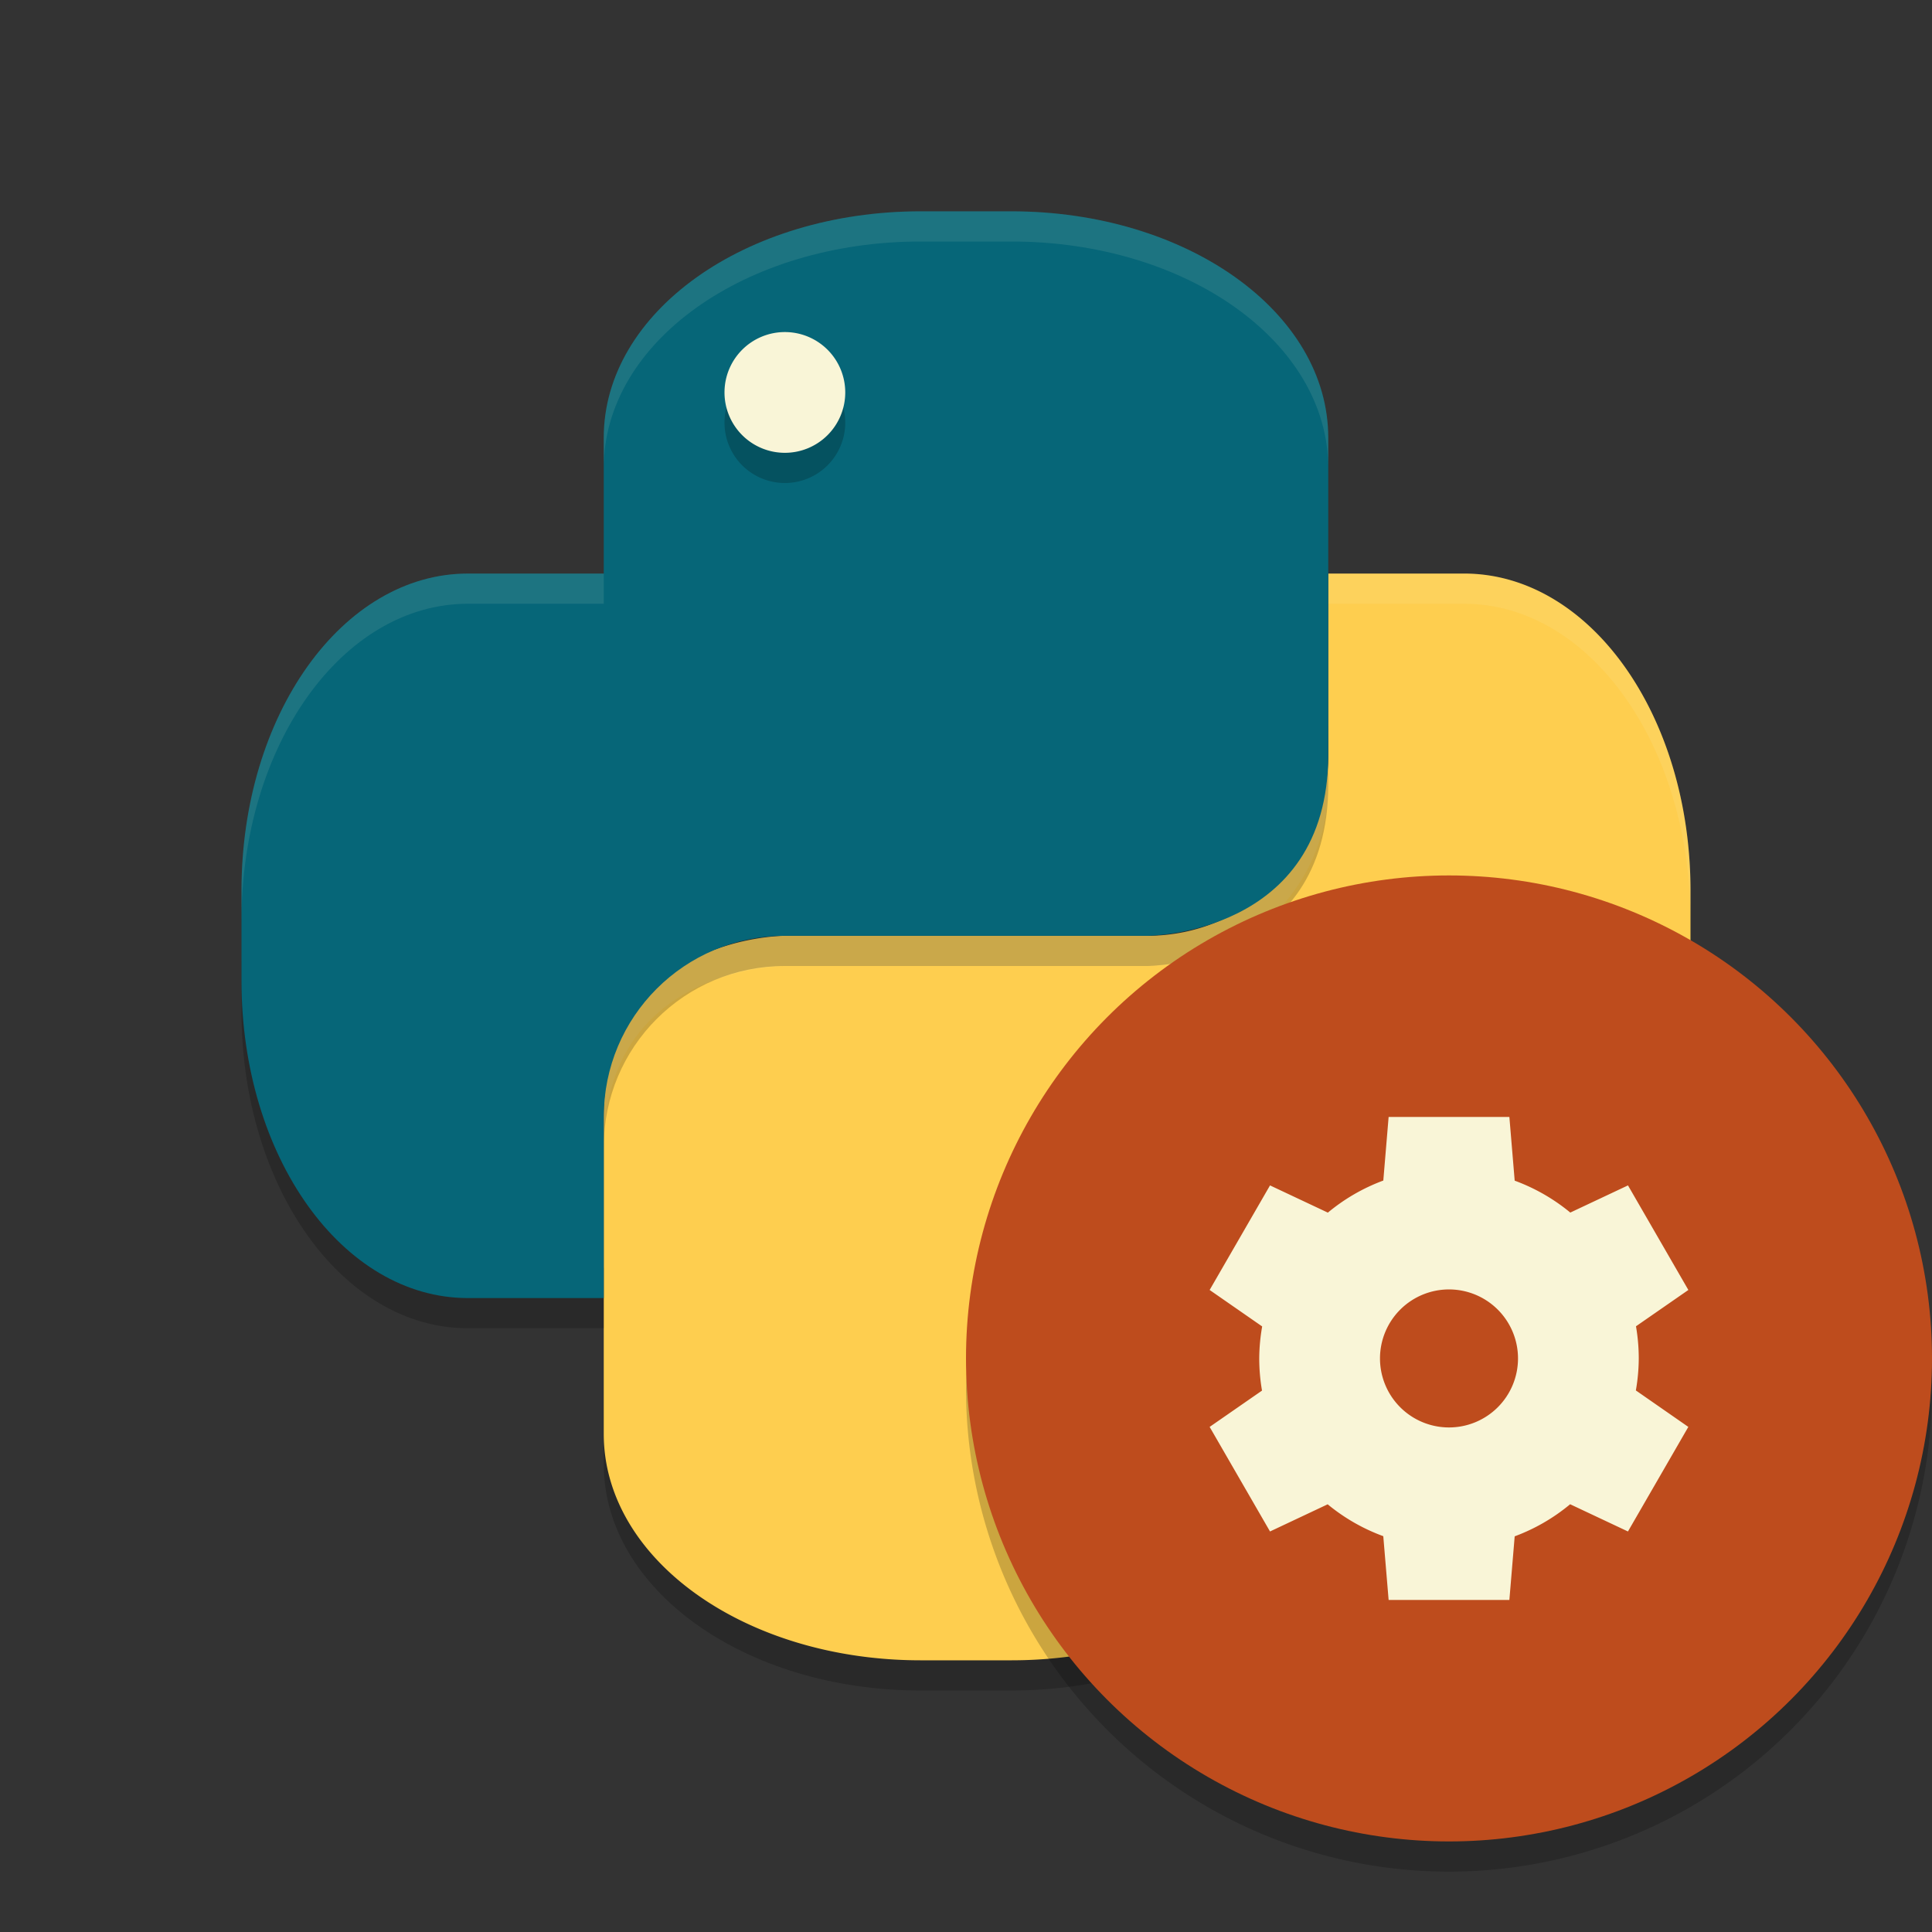 <svg xmlns="http://www.w3.org/2000/svg" width="64" height="64">
    <rect width="100%" height="100%" fill="#333333" stroke="none"/>
    <path d="M56 31.5c0 5.816-3.344 10.5-7.5 10.5H44v2h4.5c4.156 0 7.5-4.684 7.5-10.5zm-36 15v2c0 4.155 4.683 7.5 10.5 7.5h3c5.816 0 10.5-3.344 10.5-7.5v-2c0 4.156-4.684 7.5-10.5 7.5h-3C24.684 54 20 50.656 20 46.5z" opacity=".2"/>
    <path d="M44 19v6c0 3.324-2.676 6-6 6H26s-6 0-6 6v10.5c0 4.156 4.684 7.5 10.5 7.5h3c5.816 0 10.5-3.344 10.5-7.5V43h4.5c4.156 0 7.5-4.684 7.5-10.5v-3c0-5.816-3.344-10.5-7.5-10.5H44zm-6 28a2 2 0 0 1 2 2 2 2 0 0 1-2 2 2 2 0 0 1-2-2 2 2 0 0 1 2-2z" fill="#FECE4F"/>
    <path d="M44 19v1h4.5c4.156 0 7.5 4.684 7.5 10.5v-1c0-5.816-3.344-10.5-7.5-10.5H44zm0 6c0 3.324-2.676 6-6 6H26s-6 0-6 6v1c0-6 6-6 6-6h12c3.324 0 6-2.676 6-6v-1z" opacity=".1" fill="#F9F5D7"/>
    <path d="M44 24c0 6-6 6-6 6H26c-3.324 0-6 2.676-6 6v2c0-3.324 2.676-6 6-6h12s6 0 6-6zM8 31.5v2C8 39.316 11.345 44 15.5 44H20v-2h-4.5C11.345 42 8 37.316 8 31.5z" opacity=".2"/>
    <path d="M30.5 7C24.684 7 20 10.345 20 14.5V19h-4.5C11.345 19 8 23.684 8 29.5v3C8 38.316 11.345 43 15.5 43H20v-6c0-3.324 2.676-6 6-6h12s6 0 6-6V14.5C44 10.345 39.316 7 33.5 7h-3z" fill="#066678"/>
    <path d="M26 12a2 2 0 0 1 2 2 2 2 0 0 1-2 2 2 2 0 0 1-2-2 2 2 0 0 1 2-2z" opacity=".2"/>
    <path d="M26 11a2 2 0 0 1 2 2 2 2 0 0 1-2 2 2 2 0 0 1-2-2 2 2 0 0 1 2-2z" fill="#F9F5D7"/>
    <path d="M30.5 7C24.684 7 20 10.345 20 14.5v1C20 11.345 24.684 8 30.5 8h3C39.316 8 44 11.345 44 15.5v-1C44 10.345 39.316 7 33.5 7h-3zm-15 12C11.345 19 8 23.684 8 29.5v1C8 24.684 11.345 20 15.5 20H20v-1h-4.5z" opacity=".1" fill="#F9F5D7"/>
    <path d="M63.958 44.848A16 16 0 0 1 48 60a16 16 0 0 1-15.958-14.848A16 16 0 0 0 32 46a16 16 0 0 0 16 16 16 16 0 0 0 16-16 16 16 0 0 0-.042-1.152z" opacity=".2" fill-rule="evenodd"/>
    <circle cx="48" cy="45" r="16" fill="#BE4C1D"/>
    <path d="M46 37l-.176 2.107a6.286 6.286 0 0 0-1.837 1.063l-1.916-.902-2 3.464 1.74 1.208a6.286 6.286 0 0 0-.097 1.06 6.286 6.286 0 0 0 .092 1.065l-1.735 1.203 2 3.464 1.91-.9a6.286 6.286 0 0 0 1.842 1.056L46 53h4l.176-2.107a6.286 6.286 0 0 0 1.837-1.063l1.915.902 2-3.464-1.738-1.208a6.286 6.286 0 0 0 .096-1.06 6.286 6.286 0 0 0-.092-1.065l1.735-1.203-2-3.464-1.911.9a6.286 6.286 0 0 0-1.842-1.057L50 37h-4zm2 5.714A2.286 2.286 0 0 1 50.286 45 2.286 2.286 0 0 1 48 47.286 2.286 2.286 0 0 1 45.714 45 2.286 2.286 0 0 1 48 42.714z" fill="#F9F5D7"/>
</svg>
